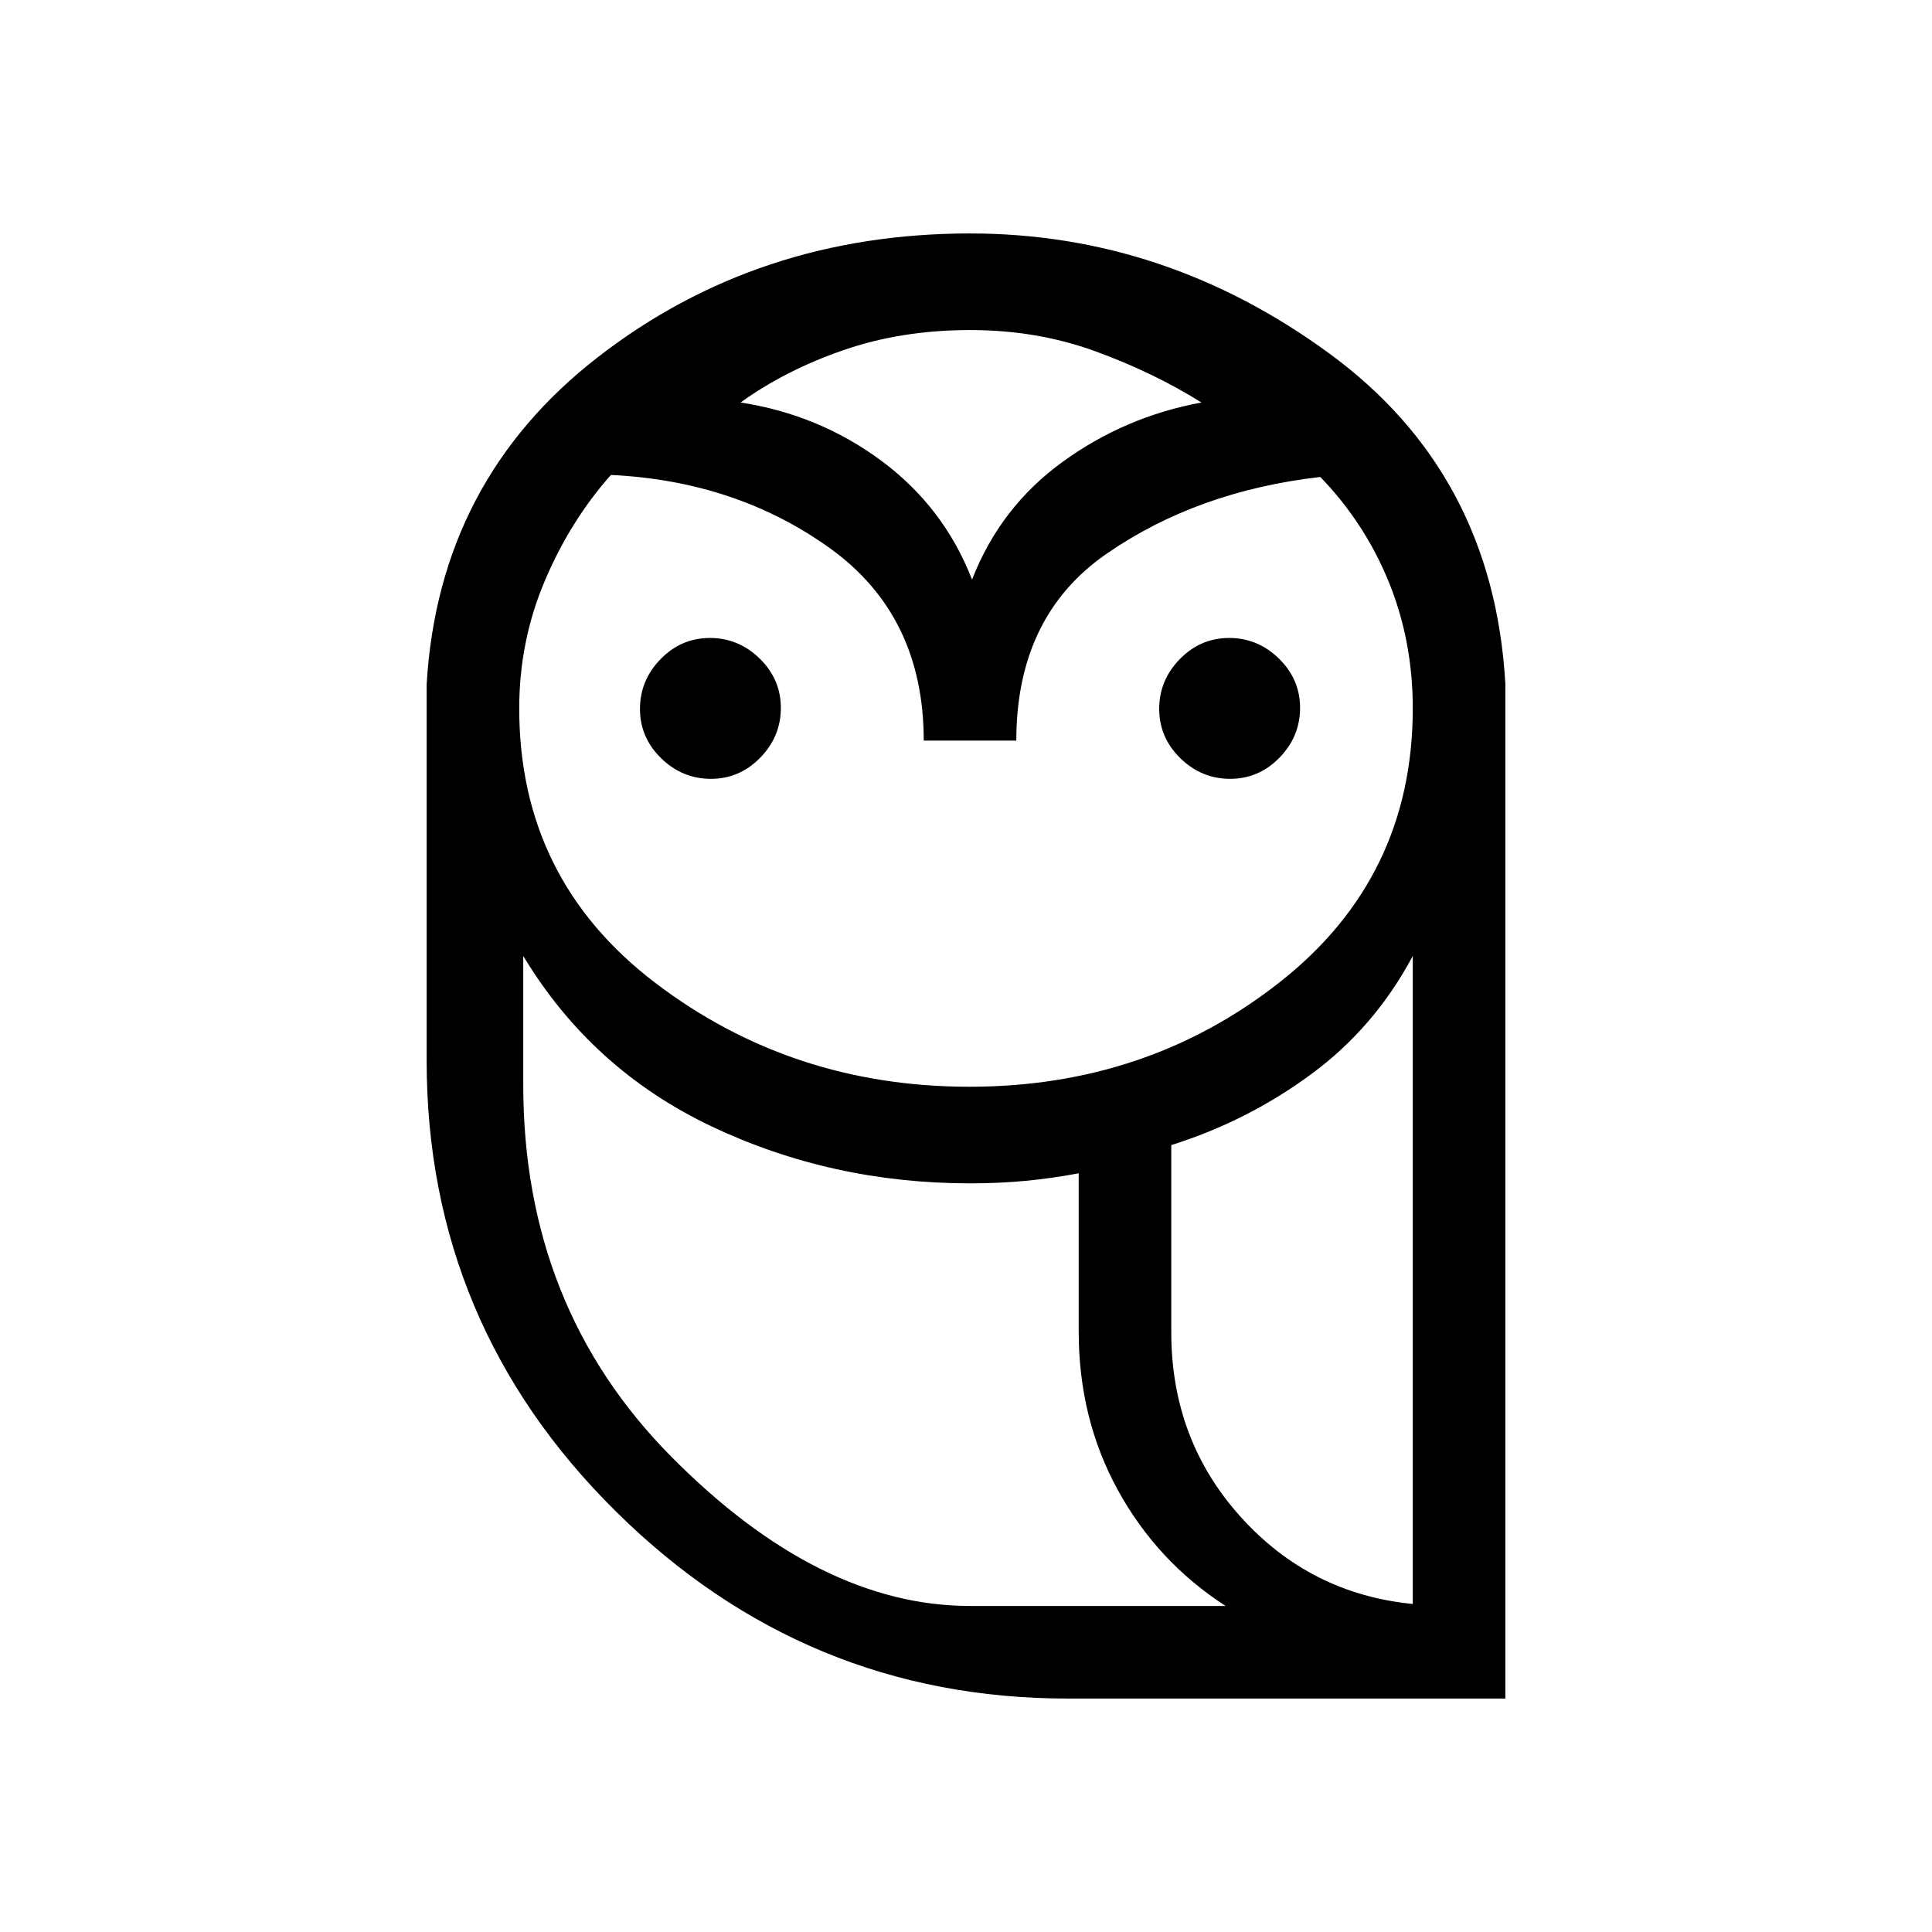 <svg xmlns="http://www.w3.org/2000/svg" height="20" viewBox="0 -960 960 960" width="20"><path d="M530.56-116Q400-116 306-209t-94-224v-187q6-101.26 85.2-162.63Q376.4-844 482-844q97 0 178.5 59.62T748-620.25V-116H530.56Zm-.56-46h79q-34-22-53.5-57.5T536-298.41V-377q-13.17 2.5-26.33 3.75Q496.5-372 482-372q-68.7 0-128.35-28.27Q294.01-428.55 260-485v64q0 110.5 79.5 184.75T530-162Zm52-136q0 53.5 34.5 91.75T702-163v-322q-18.86 35.46-50.43 58.73Q620-403 582-391v93ZM459-592q0-62-46.5-95.5T303.56-724q-20.17 22.71-32.86 52.65Q258-641.42 258-608q0 85 67.75 136.5T481.7-420q88.2 0 154.25-52T702-608q0-33.61-11.96-62.91-11.95-29.29-33.99-52.09Q595-716 550-684.95 505-653.9 505-592h-46Zm-105.75 19q-14.25 0-24.75-10.25-10.5-10.26-10.5-24.5 0-14.25 10.25-24.75 10.26-10.5 24.5-10.5 14.25 0 24.75 10.25 10.5 10.26 10.5 24.5 0 14.25-10.25 24.75-10.26 10.5-24.5 10.5Zm258 0q-14.25 0-24.75-10.25-10.5-10.26-10.5-24.5 0-14.25 10.25-24.75 10.26-10.5 24.5-10.5 14.25 0 24.75 10.25 10.5 10.26 10.5 24.5 0 14.25-10.25 24.75-10.26 10.5-24.5 10.5ZM368-760q39 6 70 29t45 59q14-36 45-58.5t69-29.5q-24-15-52.87-25.5Q515.26-796 482-796q-34.06 0-62.96 10-28.89 10-51.04 26Zm380 598H536h212Zm-218 0q-111 0-190.5-74.25T260-421q0 110.5 73.5 184.75T482-162h127-79Zm52-136q0 53.5 34.5 91.75T702-163q-51-5-85.5-43.25T582-298ZM482-672Z"/></svg>